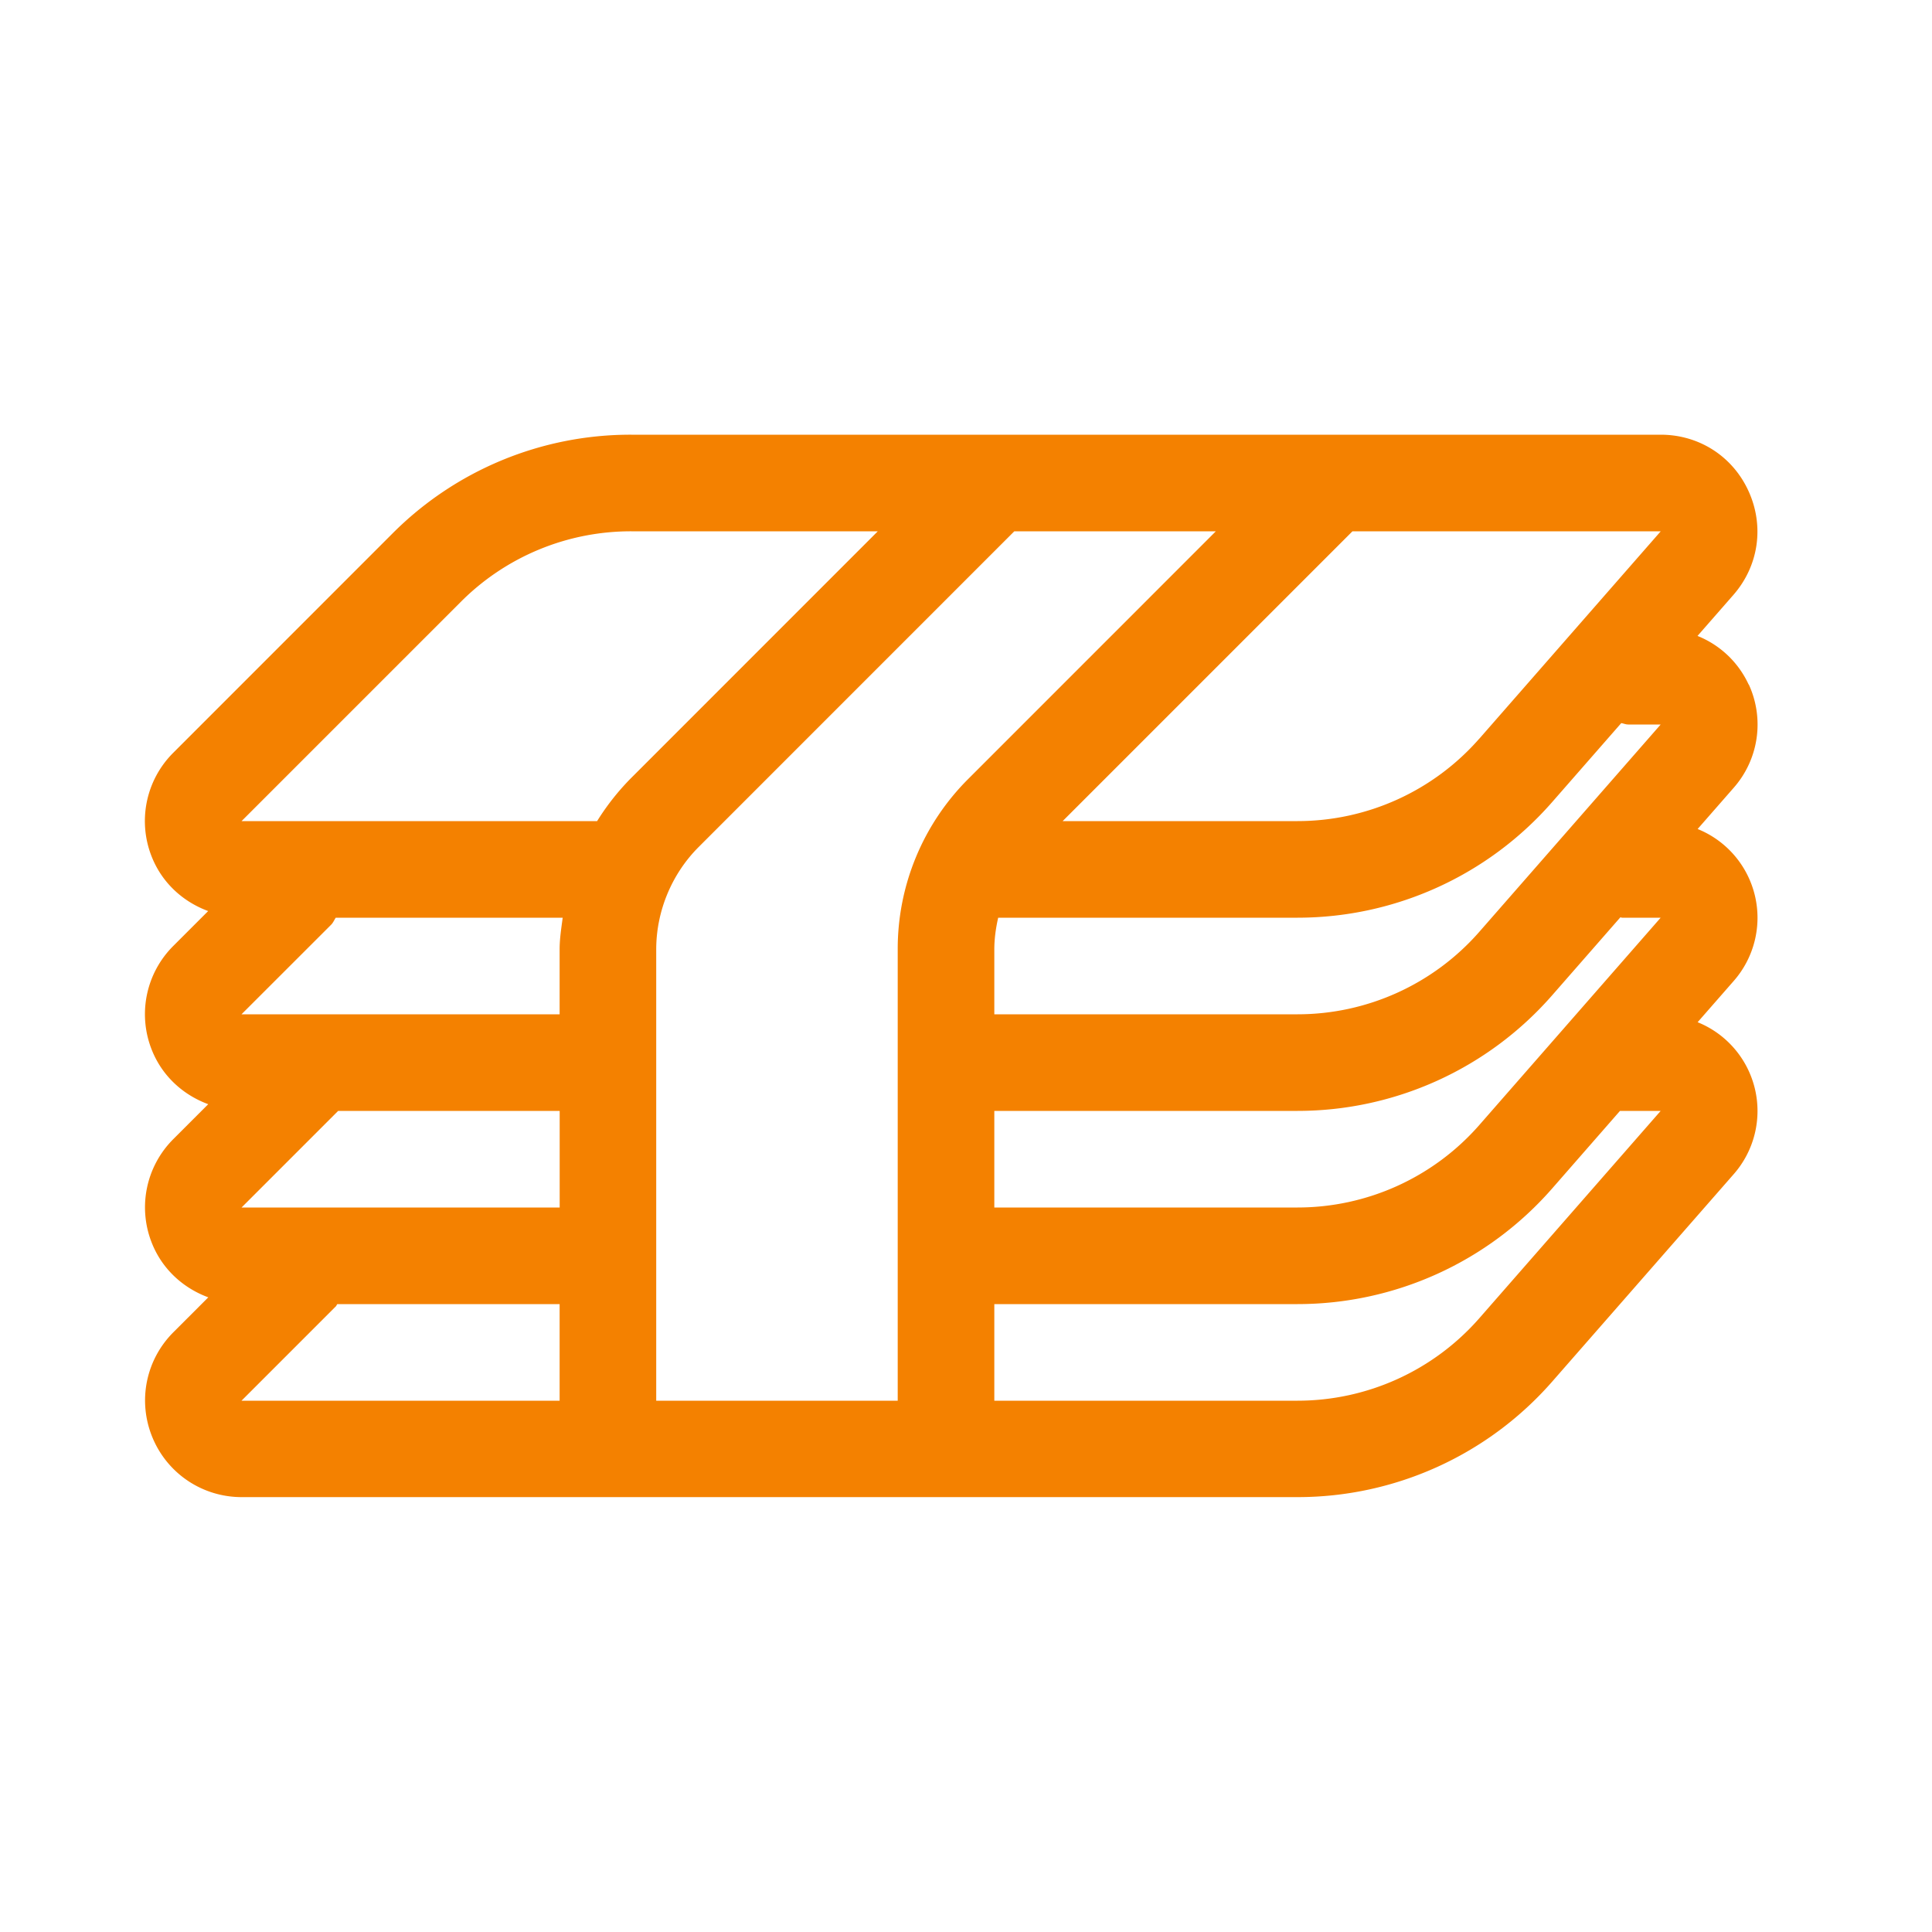 <svg xmlns="http://www.w3.org/2000/svg" width="40" height="40" viewBox="0 0 32 32"><path fill="#f48100" d="M26.869 15.2h.637l-3.004 3.434A4.003 4.003 0 0121.491 20h-5.022v-1.6h5.022a5.603 5.603 0 004.215-1.912l1.132-1.294c.011.001.02.006.031.006zm.637 3.2l-3.004 3.434a4.003 4.003 0 01-3.011 1.366h-5.022v-1.6h5.022a5.603 5.603 0 004.215-1.912l1.126-1.288h.674zm-16.637 4.8v-7.474c0-.632.256-1.25.703-1.697L16.8 8.8h3.338l-4.097 4.098a3.975 3.975 0 00-1.172 2.828V23.2h-4zM5.56 21.641c.012-.012.016-.028.027-.041h3.682v1.6H4l1.559-1.559zm.001-6.441H9.32c-.023.174-.051.347-.051.526V16.8H4l1.485-1.484c.034-.034.05-.078.076-.116zM4.001 20l1.6-1.6H9.27V20H4.001zM7.629 9.972A3.977 3.977 0 0110.458 8.8h4.081l-4.097 4.098a4.072 4.072 0 00-.552.702H4.001l3.628-3.628zm16.873 2.262a4.003 4.003 0 01-3.011 1.366h-3.89l4.8-4.8h5.106l-3.004 3.434zM26.969 12h.537l-3.004 3.434a4.003 4.003 0 01-3.011 1.366h-5.022v-1.074c0-.178.025-.354.064-.526h4.958a5.603 5.603 0 004.215-1.912l1.147-1.311c.039.006.074.023.116.023zm1.994-.662a1.578 1.578 0 00-.847-.805l.595-.68c.418-.479.514-1.136.252-1.715s-.821-.938-1.457-.938H10.457a5.564 5.564 0 00-3.96 1.64l-3.628 3.629a1.596 1.596 0 00-.347 1.743c.174.421.516.727.926.878l-.578.578a1.596 1.596 0 00-.347 1.743c.174.421.516.727.926.878l-.578.578a1.596 1.596 0 00-.347 1.743c.174.421.516.727.926.878l-.578.578c-.459.459-.595 1.143-.347 1.743s.83.988 1.478.988h17.49a5.603 5.603 0 004.215-1.912l3.005-3.434a1.586 1.586 0 00-.595-2.52l.595-.68a1.586 1.586 0 00-.595-2.52l.595-.68a1.586 1.586 0 00.252-1.715z"></path></svg>